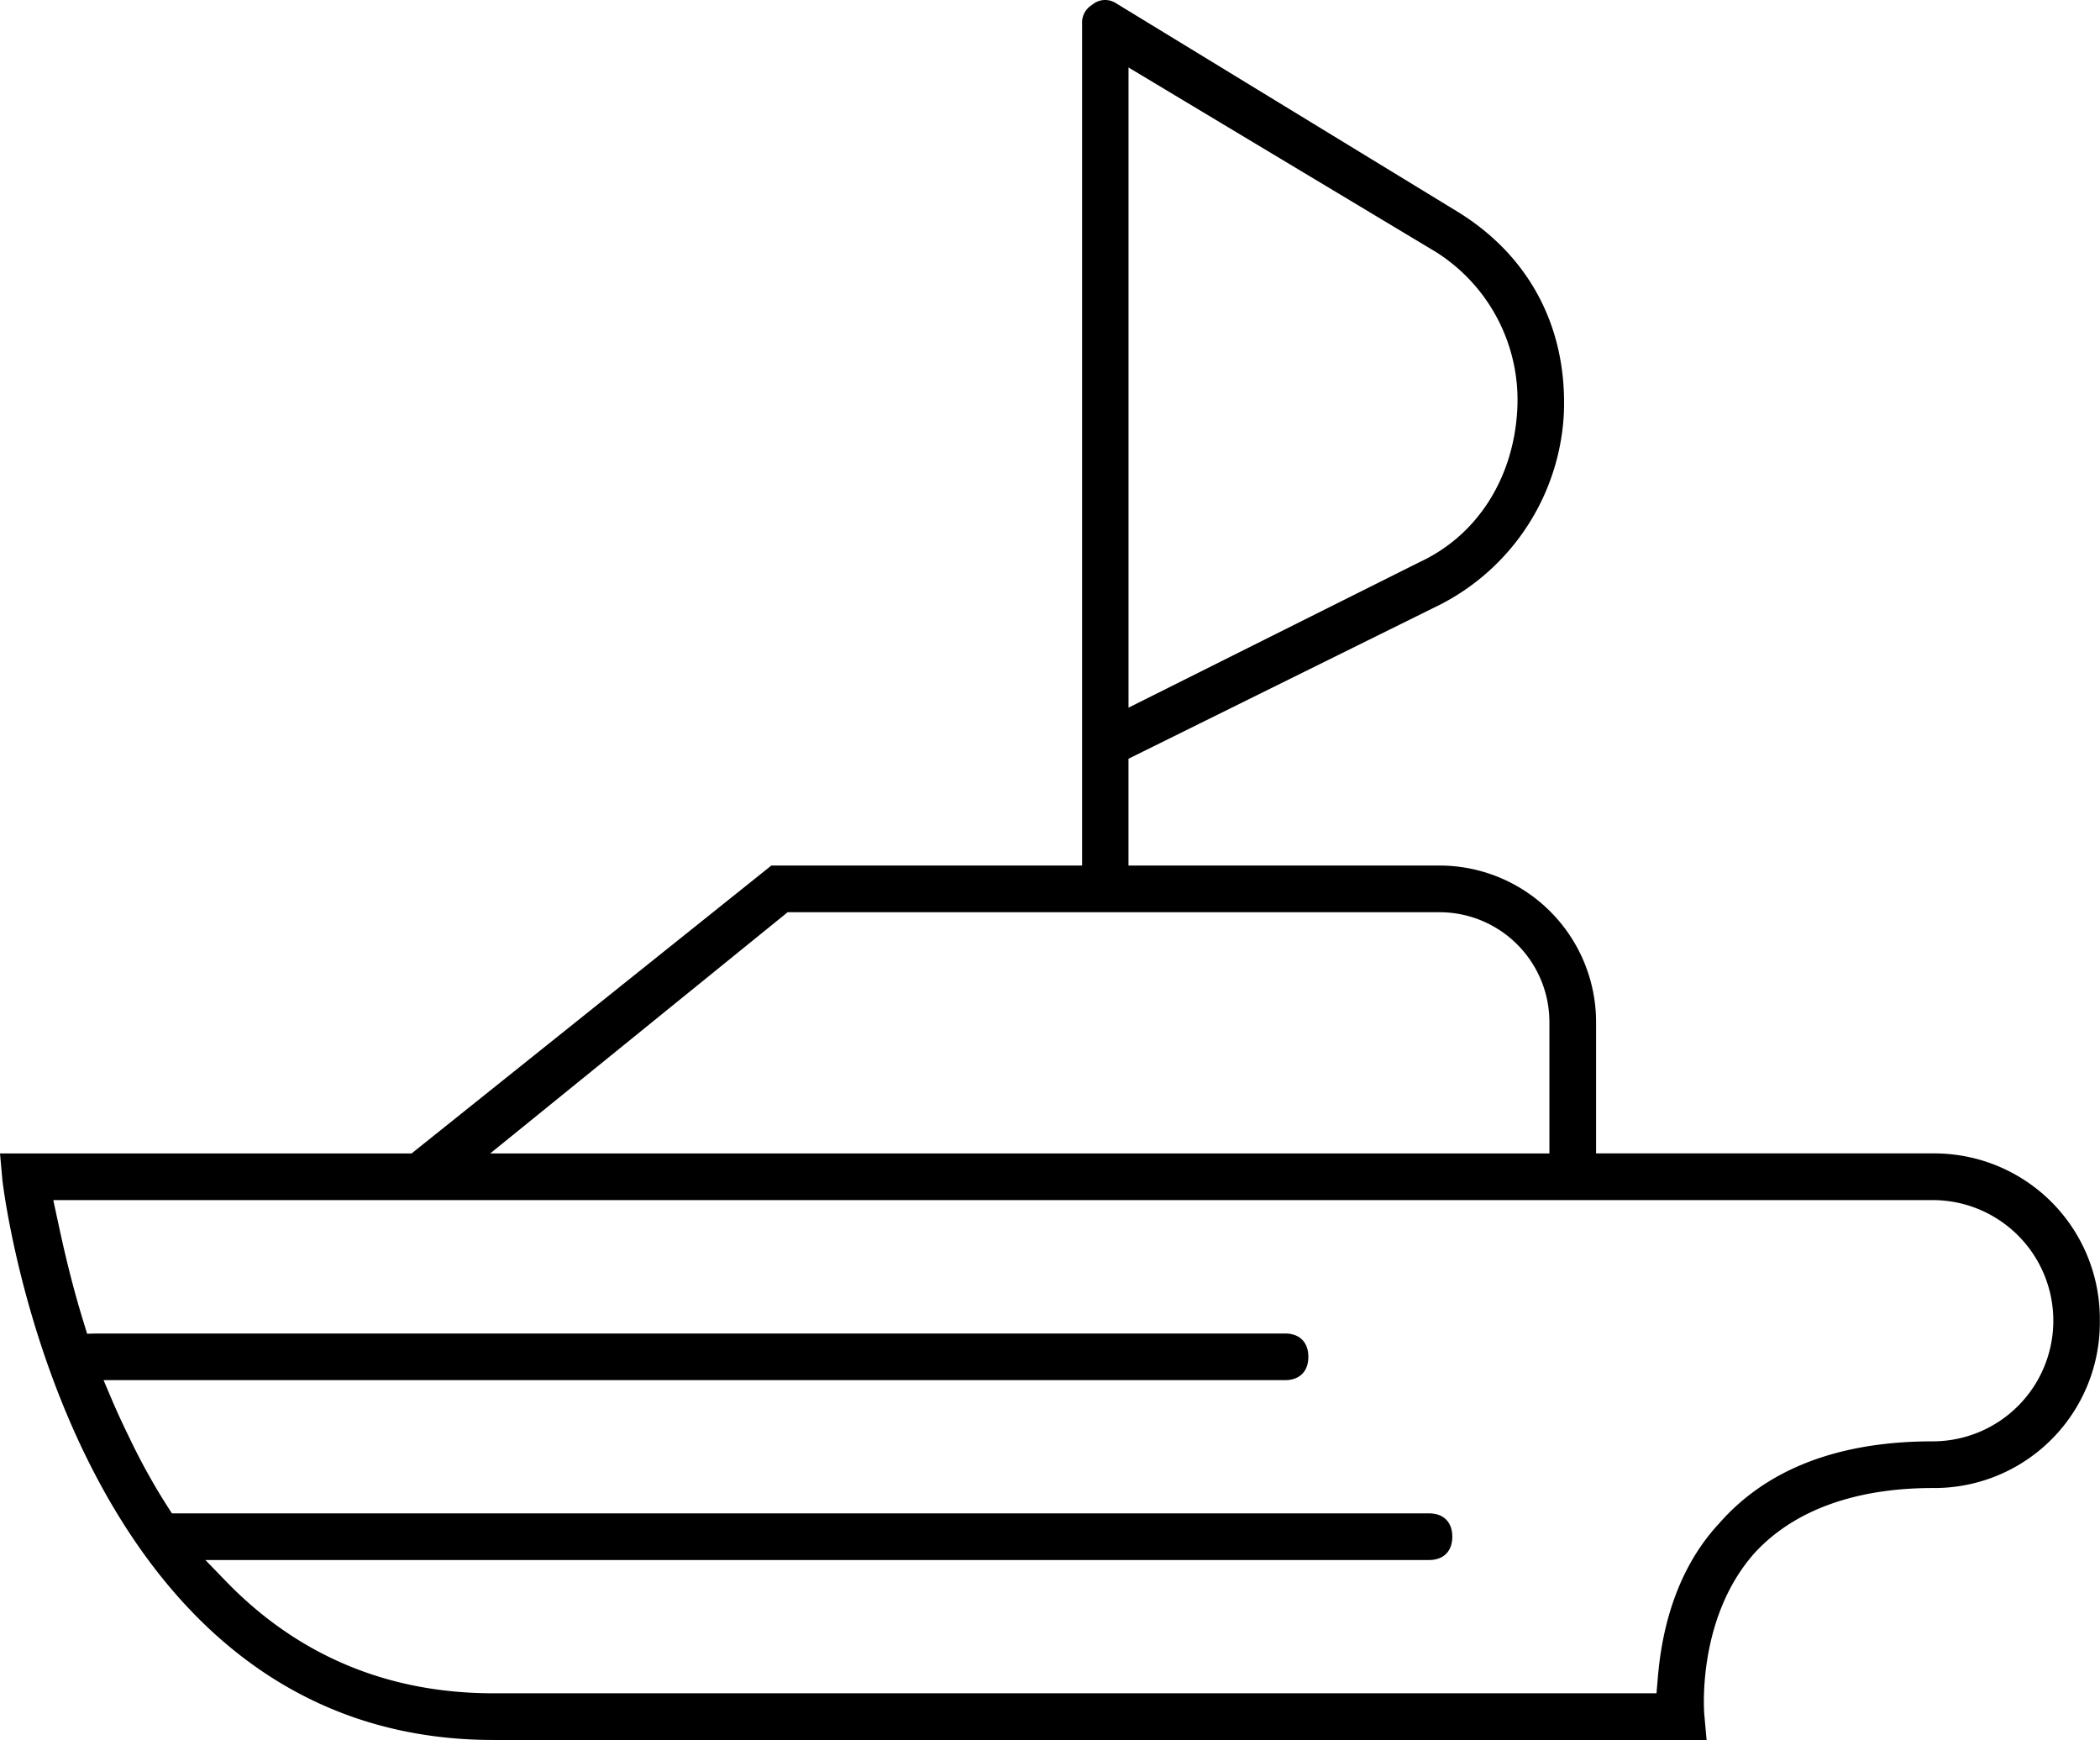 <svg xmlns="http://www.w3.org/2000/svg" viewBox="0 0 498.04 412.56"><title>ship4</title><g id="Слой_2" data-name="Слой 2"><g id="Layer_1" data-name="Layer 1"><path d="M498,313.16a39.25,39.25,0,0,0-39.67-39.67h-79.8V242.34a37.15,37.15,0,0,0-37.11-37.11H267.63V179.91l74.2-36.69A54,54,0,0,0,370.89,98c.81-20.24-8.08-37.18-25-47.67L264.7.78a4.74,4.74,0,0,0-5.21,0l-.37.27-.32.23A4.94,4.94,0,0,0,256.63,5l0,.14a7.48,7.48,0,0,0,0,.78V205.23H182.94L97.61,273.5H0l.57,6.29c.3,3,16.34,132.78,116.47,132.78h287.7l-.55-6.12c-.08-1-1.66-22.81,11.83-38.1,9.24-10.17,23.88-15.52,42.36-15.52A39.25,39.25,0,0,0,498,313.16ZM267.64,16l72.81,43.69a41.49,41.49,0,0,1,19.37,37.73h0c-.95,16.14-9.57,29.53-23.06,35.82l-69.12,34.56ZM186.8,216.3H341.46a26.07,26.07,0,0,1,26,26V273.5H116.25ZM407.72,361.22c-12.63,13.53-14.13,31.59-14.63,37.53l-.23,2.75H117c-25,0-46.31-8.92-63.36-26.51l-4.93-5.09H338.9c3.46,0,5.53-2.07,5.53-5.53s-2.07-5.53-5.53-5.53H40.78l-.89-1.37a150.21,150.21,0,0,1-9.19-16.54c-1.48-3-2.92-6.09-4.37-9.51l-1.77-4.17h280.2c3.46,0,5.53-2.07,5.53-5.53s-2.07-5.53-5.53-5.53H22.93l-2.27.06L20,314.07c-3.28-10.47-5.26-19.74-6.58-25.88l-.78-3.63H458.37a28.6,28.6,0,1,1,0,57.2C436.06,341.76,419,348.31,407.72,361.22Z"/></g></g></svg>